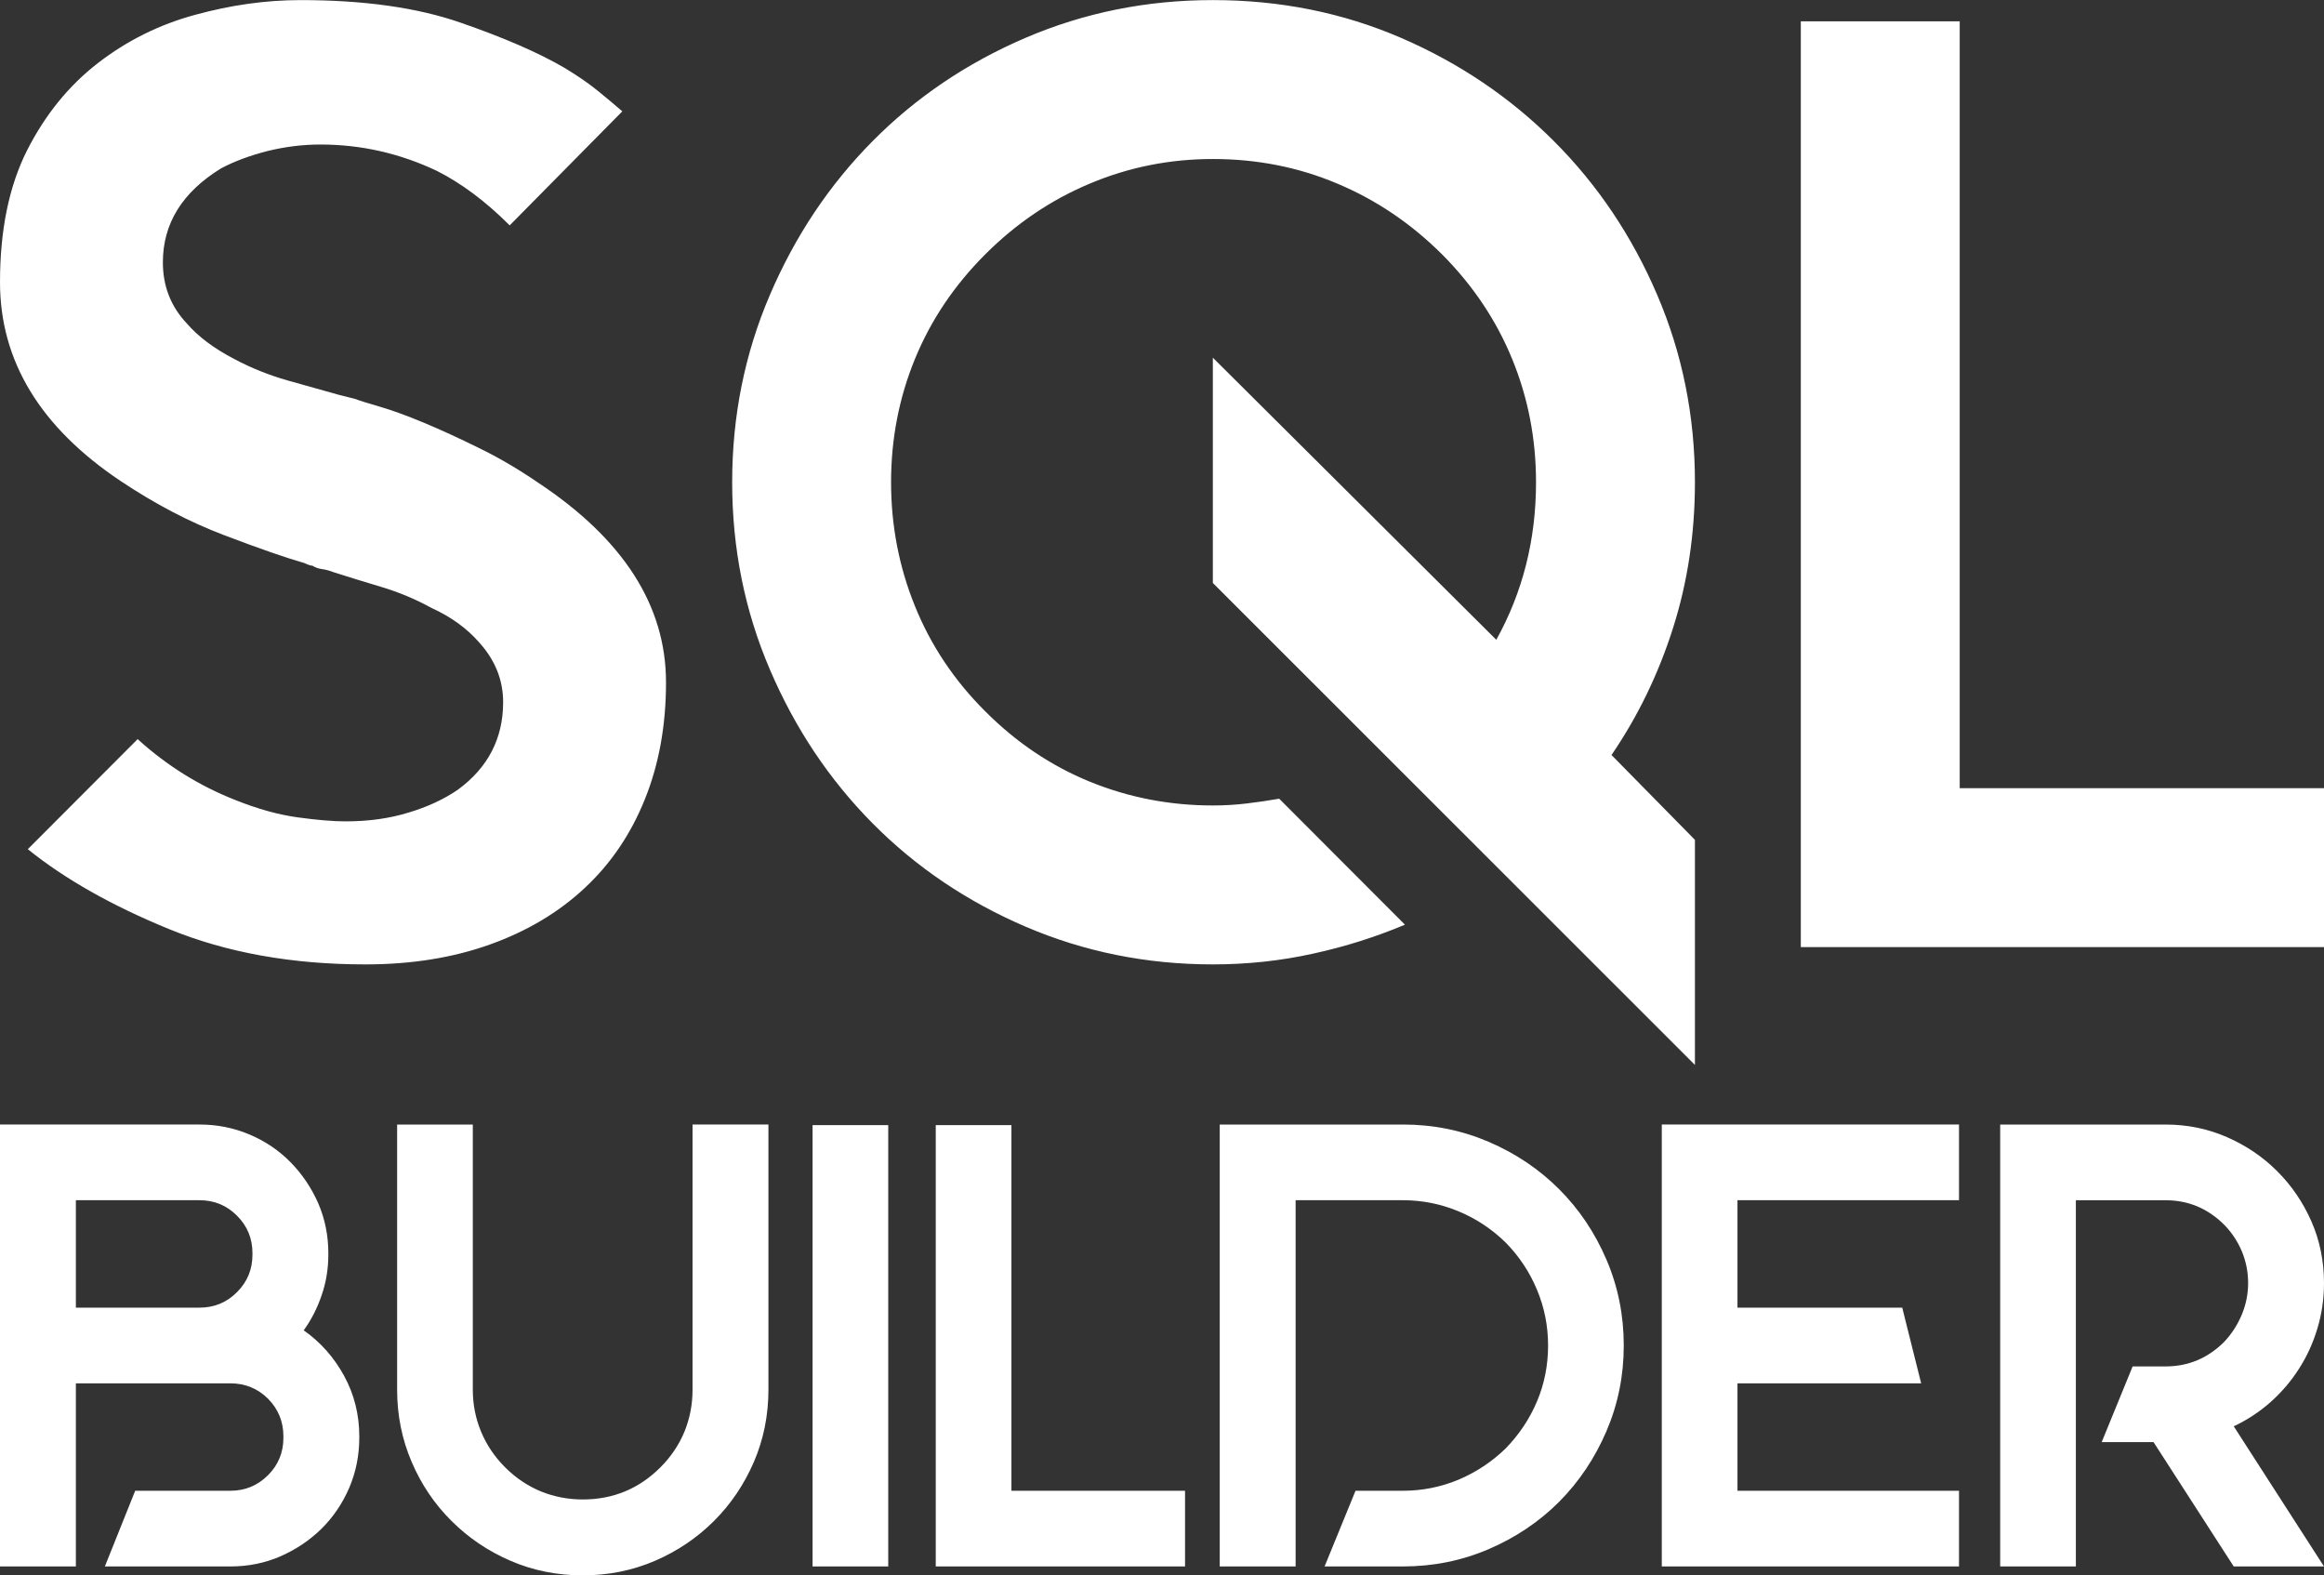 <svg xmlns="http://www.w3.org/2000/svg" viewBox="145 85.35 117 79.29"><rect x="145" y="85.35" width="117" height="79.29" fill="#333333" stroke="none"/><g fill="#fff"><path d="M178.53 119.694q0 3.26-1.07 5.9-1.06 2.63-3.03 4.46-1.97 1.84-4.77 2.84-2.8 1-6.26 1-5.54 0-9.87-1.77-4.33-1.77-7.13-4.03l5.53-5.54q2.2 2 4.93 3.07 1.67.67 3.14.87 1.46.2 2.4.2 1.73 0 3.16-.44 1.44-.43 2.5-1.16 2.27-1.67 2.27-4.4 0-1.67-1.2-3-.93-1.07-2.4-1.74-1.2-.66-2.53-1.06-1.34-.4-2.4-.74-.34-.13-.6-.16-.27-.04-.47-.17-.13 0-.4-.13-1.4-.4-4.03-1.4-2.64-1-5.24-2.74-6.06-4.06-6.06-10 0-3.93 1.36-6.63 1.37-2.7 3.57-4.4 2.2-1.7 4.9-2.43 2.7-.74 5.3-.74 4.8 0 8.07 1.14 3.26 1.13 5.2 2.26 1 .6 1.7 1.17t1.23 1.03l-5.67 5.74q-1.8-1.8-3.66-2.74-2.8-1.33-5.87-1.33-1.33 0-2.67.33-1.33.34-2.33.87-2.93 1.8-2.93 4.73 0 1.8 1.2 3.07.86 1 2.4 1.8 1.26.67 2.66 1.07 1.4.4 2.6.73l.8.2q.34.13 1.27.4.93.27 2.2.8t2.77 1.27q1.5.73 2.96 1.73 6.47 4.27 6.47 10.07Zm51.8-10.07q0 3.87-1.1 7.33-1.1 3.47-3.1 6.4l4.2 4.27v11.33l-24.27-24.26v-11.34l14.27 14.2q2-3.6 2-7.93 0-3.27-1.2-6.2t-3.53-5.27q-2.34-2.33-5.27-3.56-2.93-1.24-6.27-1.24-3.26 0-6.2 1.24-2.93 1.23-5.26 3.56-2.34 2.34-3.54 5.27-1.2 2.93-1.2 6.2t1.2 6.23q1.2 2.97 3.54 5.3 2.33 2.34 5.26 3.54 2.94 1.2 6.2 1.2.87 0 1.7-.1.84-.1 1.64-.24l6.33 6.34q-2.2.93-4.63 1.46-2.44.54-5.04.54-5 0-9.43-1.9t-7.7-5.2q-3.27-3.3-5.17-7.74-1.9-4.43-1.9-9.43t1.9-9.43q1.9-4.44 5.17-7.74t7.7-5.2q4.43-1.9 9.43-1.9 5.07 0 9.47 1.9t7.7 5.2q3.3 3.3 5.2 7.74 1.9 4.43 1.9 9.43Zm13.33 15.4H262v8h-26.34v-46.6h8v38.6ZM160.29 152.313q1.27.893 2.034 2.292.764 1.399.764 3.046v.07q0 1.329-.506 2.52-.516 1.19-1.4 2.063-.892.873-2.073 1.39-1.17.505-2.51.505h-6.32l1.527-3.81h4.793q1.111 0 1.895-.784.774-.773.774-1.885v-.07q0-1.11-.774-1.894-.784-.774-1.895-.774h-7.779v9.217H145v-22.245h10.041q1.34 0 2.53.506 1.19.506 2.064 1.4.873.892 1.389 2.063.506 1.18.506 2.51v.07q0 1.071-.337 2.044-.328.972-.903 1.766Zm-2.58-3.81v-.07q0-1.111-.774-1.885-.774-.784-1.895-.784h-6.221v5.408h6.221q1.121 0 1.895-.784.774-.774.774-1.885Zm22.156-6.549h3.82V155.3q0 1.935-.734 3.642-.735 1.696-2.005 2.966-1.27 1.27-2.966 2.005-1.707.734-3.642.734-1.944 0-3.641-.734-1.697-.735-2.967-2.005-1.28-1.27-2.004-2.966-.734-1.707-.734-3.642v-13.345h3.81V155.3q0 1.112.416 2.114.417 1.002 1.211 1.796.794.793 1.796 1.21 1.002.407 2.113.407 2.292 0 3.91-1.617.793-.794 1.21-1.796.407-1.002.407-2.114v-13.345Zm9.852.03v22.215h-3.81v-22.215h3.81Zm6.202 18.405h8.74v3.81h-12.55v-22.215h3.81v18.405Zm19.705-18.435q2.292 0 4.326.873t3.542 2.382q1.508 1.508 2.381 3.542.873 2.034.873 4.326 0 2.282-.873 4.316t-2.381 3.552q-1.508 1.508-3.542 2.381-2.034.873-4.326.873h-3.94l1.558-3.81h2.382q1.458 0 2.798-.555 1.34-.566 2.381-1.578 1.022-1.052 1.578-2.371.555-1.32.555-2.808 0-1.469-.555-2.798-.556-1.34-1.578-2.382-1.042-1.021-2.381-1.577-1.34-.556-2.798-.556h-5.398V164.2h-3.82v-22.245h9.218Zm28 3.81h-11.153v5.408h8.295l.953 3.81h-9.248v5.407h11.153v3.81h-14.963v-22.245h14.963v3.81ZM262 149.931q0 1.201-.337 2.302-.328 1.092-.923 2.015-.585.922-1.429 1.676-.843.745-1.855 1.22L262 164.2h-4.544l-4.038-6.26h-2.61l1.558-3.81h1.657q1.716 0 2.957-1.24.565-.606.883-1.37.317-.764.317-1.588 0-.833-.317-1.597-.318-.754-.883-1.33-1.24-1.24-2.957-1.24h-4.515V164.2h-3.81v-22.245h8.325q1.647 0 3.095.635 1.45.635 2.53 1.717 1.082 1.081 1.717 2.52.635 1.449.635 3.105Z"/></g></svg>
